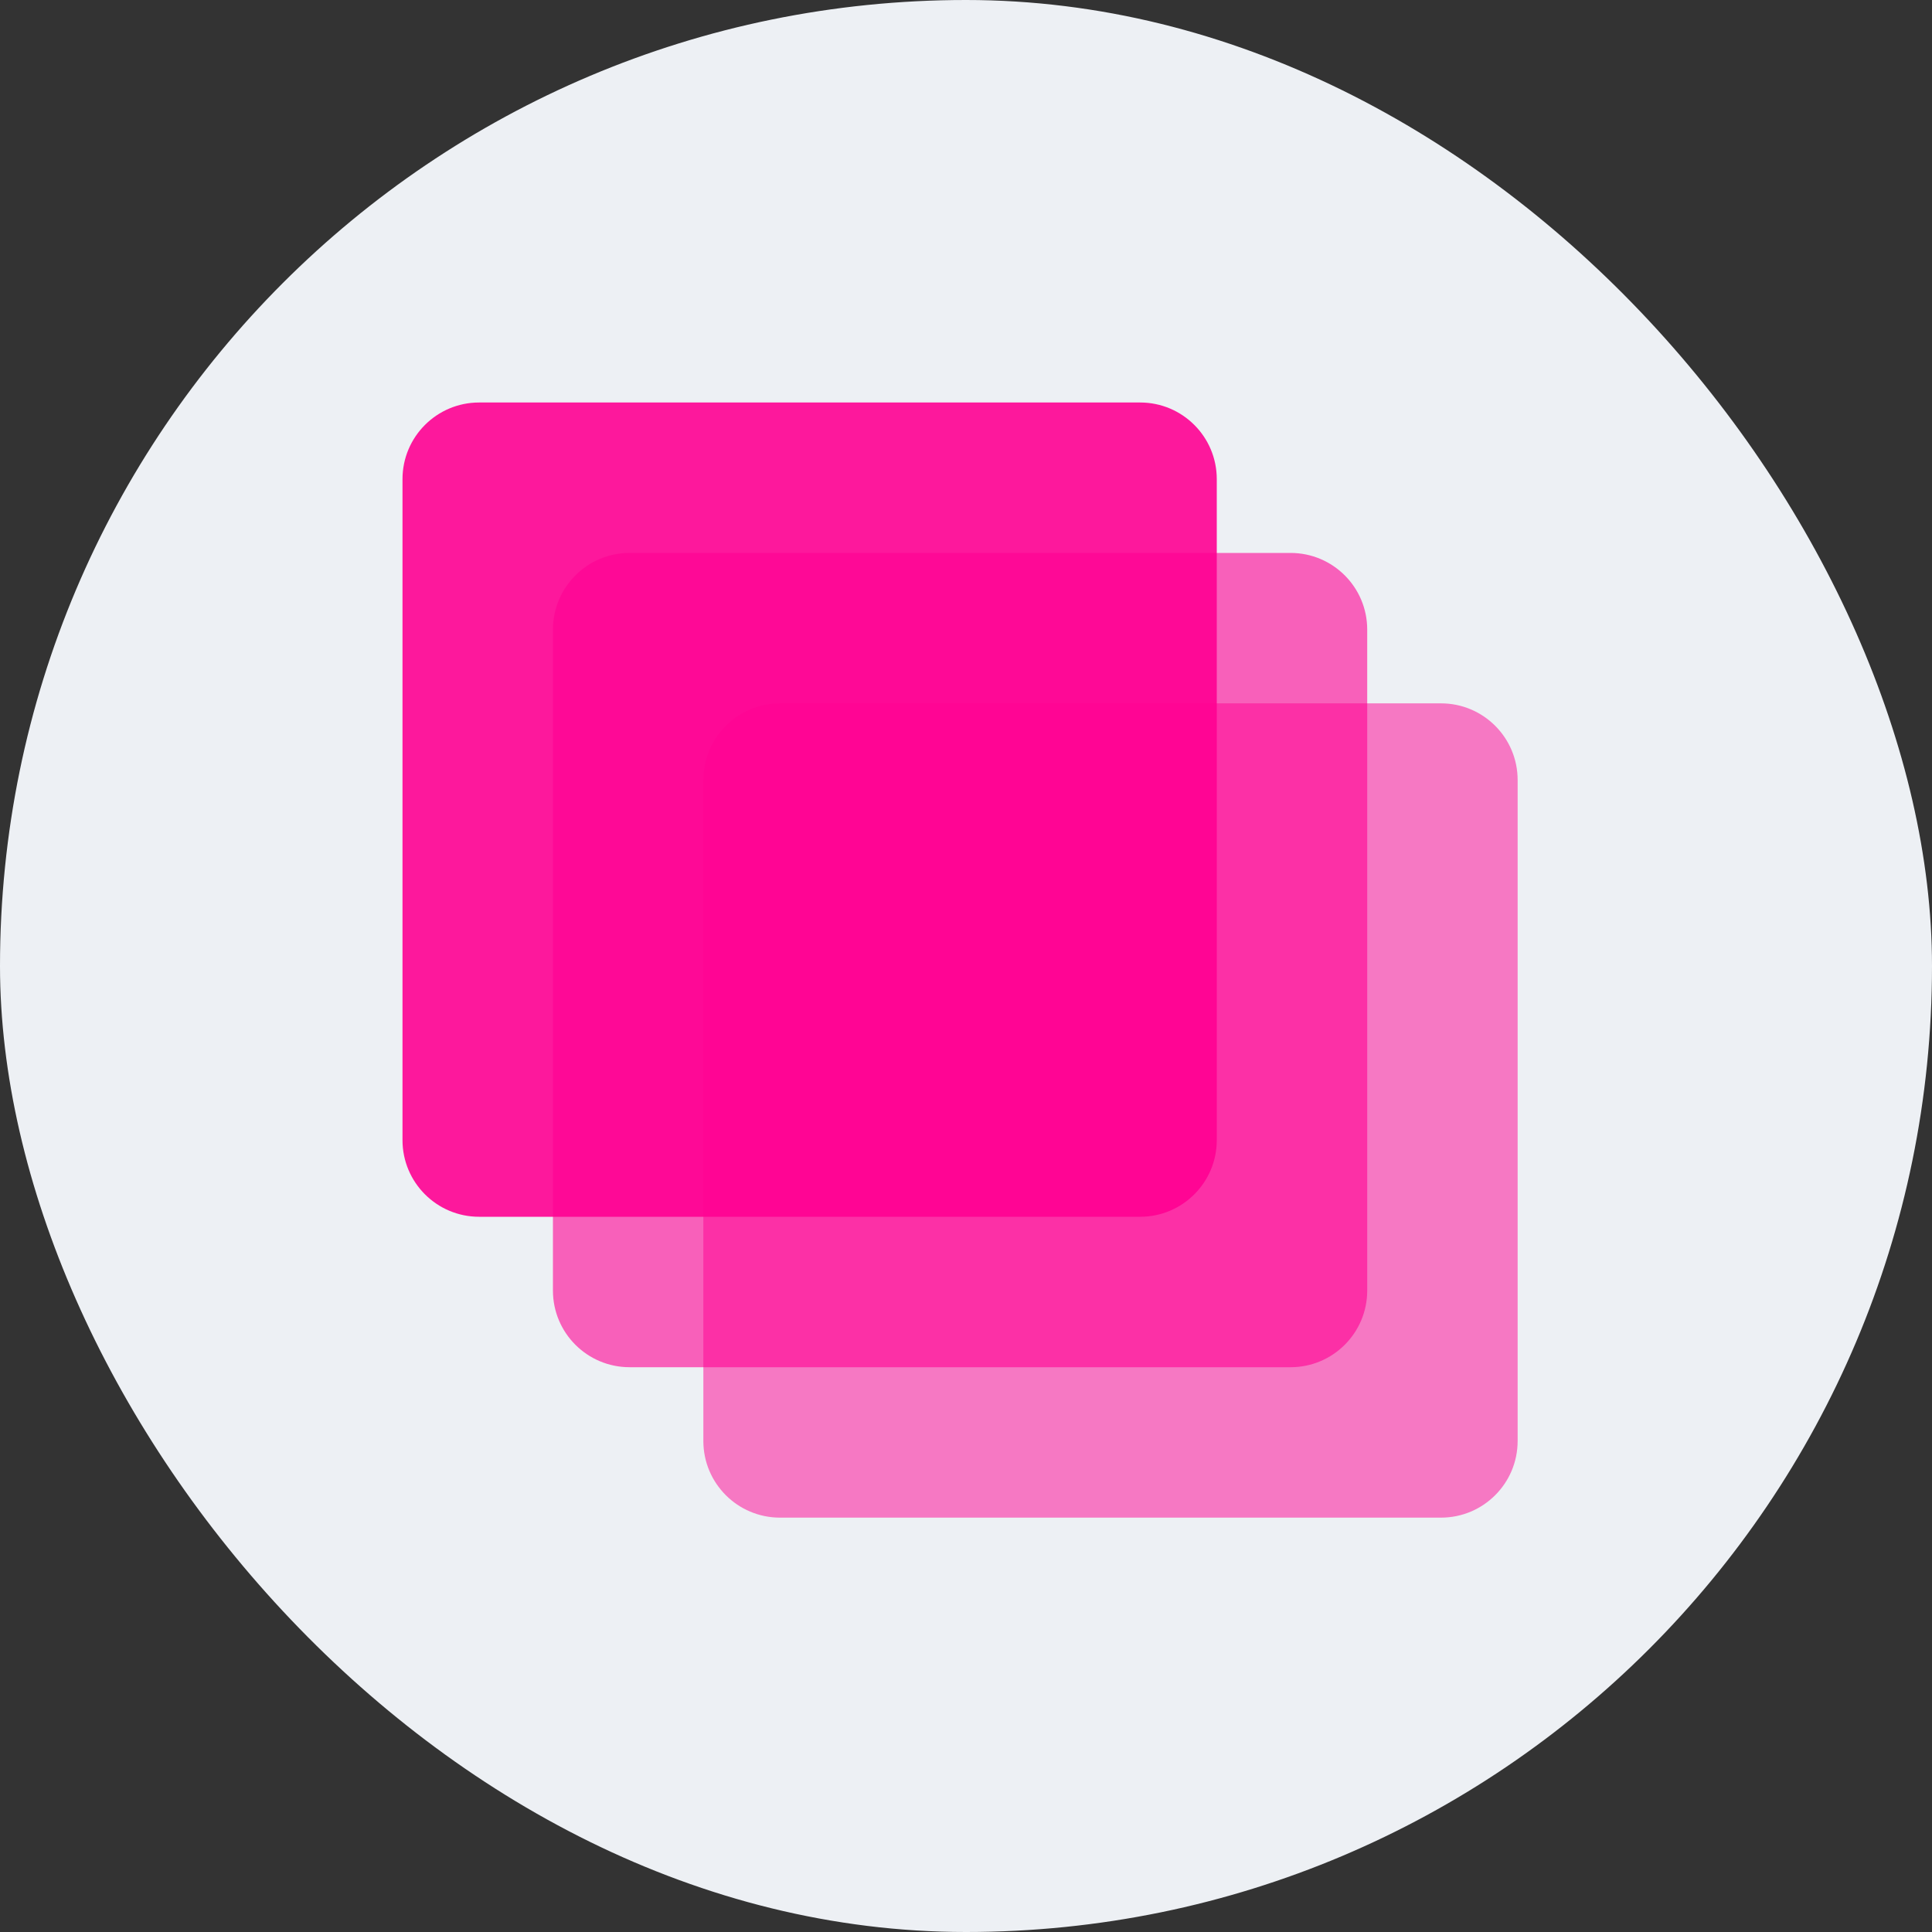 <svg width="120" height="120" viewBox="0 0 120 120" fill="none" xmlns="http://www.w3.org/2000/svg">
<rect x="0" y="0" width="120" height="120" fill="#333333" stroke="none"/>
<rect width="120" height="120" rx="60" fill="#EDF0F4"/>
<g clip-path="url(#clip0_495_598)">
<path opacity="0.6" d="M34.344 39.104C34.344 36.475 36.475 34.344 39.104 34.344H80.16C82.789 34.344 84.92 36.475 84.92 39.104V80.16C84.92 82.789 82.789 84.92 80.16 84.92H39.104C36.475 84.92 34.344 82.789 34.344 80.16V39.104Z" fill="#FF0093"/>
<path opacity="0.5" d="M43.687 48.447C43.687 45.818 45.818 43.687 48.447 43.687H89.503C92.132 43.687 94.263 45.818 94.263 48.447V89.503C94.263 92.132 92.132 94.263 89.503 94.263H48.447C45.818 94.263 43.687 92.132 43.687 89.503V48.447Z" fill="#FF0093"/>
<path opacity="0.9" d="M25 29.76C25 27.131 27.131 25 29.76 25H70.816C73.445 25 75.576 27.131 75.576 29.76V70.816C75.576 73.445 73.445 75.576 70.816 75.576H29.76C27.131 75.576 25 73.445 25 70.816V29.76Z" fill="#FF0093"/>
</g>
<defs>
<clipPath id="clip0_495_598">
<rect width="70" height="70" fill="white" transform="translate(25 25)"/>
</clipPath>
</defs>
</svg>
